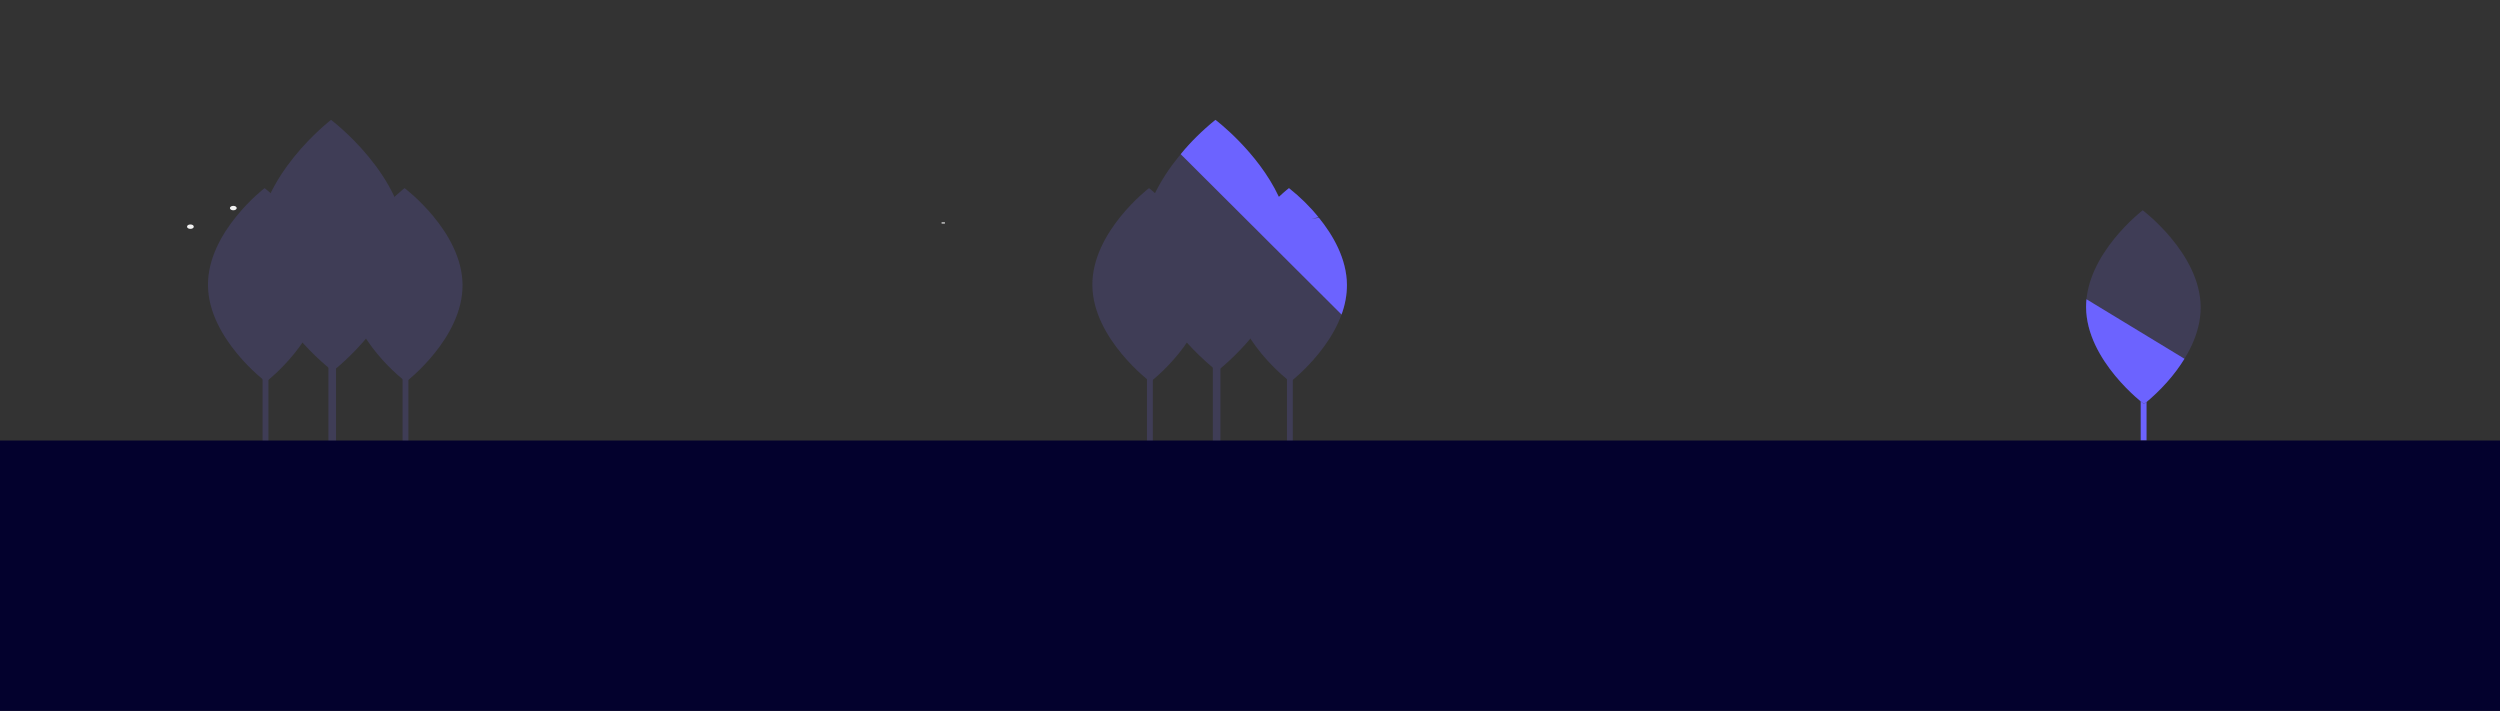 <?xml version="1.0" encoding="UTF-8" standalone="no"?><!-- Generator: Gravit.io --><svg xmlns="http://www.w3.org/2000/svg" xmlns:xlink="http://www.w3.org/1999/xlink" style="isolation:isolate" viewBox="0 0 735 209" width="735pt" height="209pt"><rect x="0" y="0" width="735" height="209" fill="#333333" stroke="none"/><defs><clipPath id="_clipPath_gIxWdfSVqHsreGia09keAyMUOMksqtjz"><rect width="735" height="209"/></clipPath></defs><g clip-path="url(#_clipPath_gIxWdfSVqHsreGia09keAyMUOMksqtjz)"><path d=" M 166.044 289.379 C 167.157 293.493 170.968 296.04 170.968 296.04 C 170.968 296.04 172.976 291.919 171.863 287.805 C 170.75 283.692 166.939 281.144 166.939 281.144 C 166.939 281.144 164.932 285.266 166.044 289.379 Z " fill="rgb(63,61,86)"/><path d=" M 167.679 288.495 C 170.733 291.468 171.106 296.037 171.106 296.037 C 171.106 296.037 166.528 295.787 163.475 292.815 C 160.421 289.842 160.048 285.273 160.048 285.273 C 160.048 285.273 164.626 285.523 167.679 288.495 Z " fill="rgb(63,61,86)"/><path d=" M 322.896 289.379 C 324.009 293.493 327.82 296.04 327.82 296.04 C 327.82 296.04 329.828 291.919 328.715 287.805 C 327.602 283.692 323.791 281.144 323.791 281.144 C 323.791 281.144 321.784 285.266 322.896 289.379 Z " fill="rgb(108,99,255)"/><path d=" M 324.531 288.495 C 327.585 291.468 327.958 296.037 327.958 296.037 C 327.958 296.037 323.38 295.787 320.327 292.815 C 317.273 289.842 316.901 285.273 316.901 285.273 C 316.901 285.273 321.478 285.523 324.531 288.495 Z " fill="rgb(108,99,255)"/><path d=" M 42.33 289.379 C 43.443 293.493 47.254 296.04 47.254 296.04 C 47.254 296.04 49.261 291.919 48.149 287.805 C 47.036 283.692 43.225 281.144 43.225 281.144 C 43.225 281.144 41.217 285.266 42.33 289.379 Z " fill="rgb(63,61,86)"/><ellipse vector-effect="non-scaling-stroke" cx="339.998" cy="74.73" rx="0.98" ry="0.647" fill="rgb(242,242,242)"/><ellipse vector-effect="non-scaling-stroke" cx="55.98" cy="66.638" rx="0.98" ry="0.647" fill="rgb(242,242,242)"/><ellipse vector-effect="non-scaling-stroke" cx="68.594" cy="61.175" rx="0.98" ry="0.647" fill="rgb(242,242,242)"/><rect x="111.835" y="67.286" width="0.98" height="0.324" transform="matrix(1,0,0,1,0,0)" fill="rgb(242,242,242)"/><rect x="276.826" y="65.383" width="0.98" height="0.324" transform="matrix(1,0,0,1,0,0)" fill="rgb(242,242,242)"/><rect x="118.352" y="91.605" width="1.724" height="44.992" transform="matrix(1,0,0,1,0,0)" fill="rgb(63,61,86)"/><path d=" M 135.989 83.745 C 136.099 99.477 119.344 112.282 119.344 112.282 C 119.344 112.282 102.411 99.58 102.301 83.847 C 102.191 68.115 118.946 55.31 118.946 55.31 C 118.946 55.31 135.879 68.012 135.989 83.745 Z " fill="rgb(63,61,86)"/><rect x="96.559" y="78.267" width="2.235" height="58.33" transform="matrix(1,0,0,1,0,0)" fill="rgb(63,61,86)"/><path d=" M 119.424 72.106 C 119.567 92.503 97.844 109.104 97.844 109.104 C 97.844 109.104 75.892 92.636 75.749 72.239 C 75.607 51.843 97.329 35.242 97.329 35.242 C 97.329 35.242 119.282 51.71 119.424 72.106 Z " fill="rgb(63,61,86)"/><rect x="629.363" y="84.524" width="1.724" height="44.992" transform="matrix(1,0,0,1,0,0)" fill="rgb(108,99,255)"/><path d=" M 646.999 90.258 C 647.109 105.99 630.354 118.795 630.354 118.795 C 630.354 118.795 613.421 106.093 613.311 90.36 C 613.202 74.627 629.957 61.822 629.957 61.822 C 629.957 61.822 646.89 74.525 646.999 90.258 Z " fill="rgb(63,61,86)"/><rect x="77.196" y="91.605" width="1.724" height="44.992" transform="matrix(1,0,0,1,0,0)" fill="rgb(63,61,86)"/><path d=" M 94.832 83.745 C 94.942 99.477 78.187 112.282 78.187 112.282 C 78.187 112.282 61.254 99.58 61.144 83.847 C 61.035 68.115 77.79 55.31 77.79 55.31 C 77.79 55.31 94.723 68.012 94.832 83.745 Z " fill="rgb(63,61,86)"/><rect x="378.363" y="91.605" width="1.724" height="44.992" transform="matrix(1,0,0,1,0,0)" fill="rgb(63,61,86)"/><path d=" M 395.999 83.745 C 396.109 99.477 379.354 112.282 379.354 112.282 C 379.354 112.282 362.421 99.58 362.311 83.847 C 362.202 68.115 378.957 55.31 378.957 55.31 C 378.957 55.31 395.89 68.012 395.999 83.745 Z " fill="rgb(63,61,86)"/><rect x="356.57" y="78.267" width="2.235" height="58.33" transform="matrix(1,0,0,1,0,0)" fill="rgb(63,61,86)"/><path d=" M 379.435 72.106 C 379.577 92.503 357.855 109.104 357.855 109.104 C 357.855 109.104 335.902 92.636 335.76 72.239 C 335.618 51.843 357.34 35.242 357.34 35.242 C 357.34 35.242 379.292 51.71 379.435 72.106 Z " fill="rgb(63,61,86)"/><rect x="337.206" y="91.605" width="1.724" height="44.992" transform="matrix(1,0,0,1,0,0)" fill="rgb(63,61,86)"/><path d=" M 354.843 83.745 C 354.953 99.477 338.198 112.282 338.198 112.282 C 338.198 112.282 321.265 99.58 321.155 83.847 C 321.045 68.115 337.8 55.31 337.8 55.31 C 337.8 55.31 354.733 68.012 354.843 83.745 Z " fill="rgb(63,61,86)"/><path d=" M 642.235 105.477 L 613.424 87.976 C 613.346 88.762 613.306 89.557 613.311 90.36 C 613.421 106.093 630.354 118.795 630.354 118.795 C 635.284 114.766 639.288 110.278 642.235 105.477 L 642.235 105.477 Z " fill="rgb(108,99,255)"/><path d=" M 347.125 45.328 L 394.411 92.476 C 395.467 89.618 396 86.687 395.999 83.745 C 395.946 76.073 391.892 69.123 387.752 64.013 L 385.564 64.372 L 387.622 63.854 C 385.184 60.817 382.28 57.954 378.957 55.31 C 378.957 55.31 377.75 56.232 375.988 57.884 C 369.775 44.572 357.34 35.242 357.34 35.242 C 353.458 38.382 350.038 41.76 347.125 45.328 L 347.125 45.328 Z " fill="rgb(108,99,255)"/><rect x="0" y="129.516" width="748" height="79.484" transform="matrix(1,0,0,1,0,0)" fill="rgb(3,1,45)"/></g></svg>